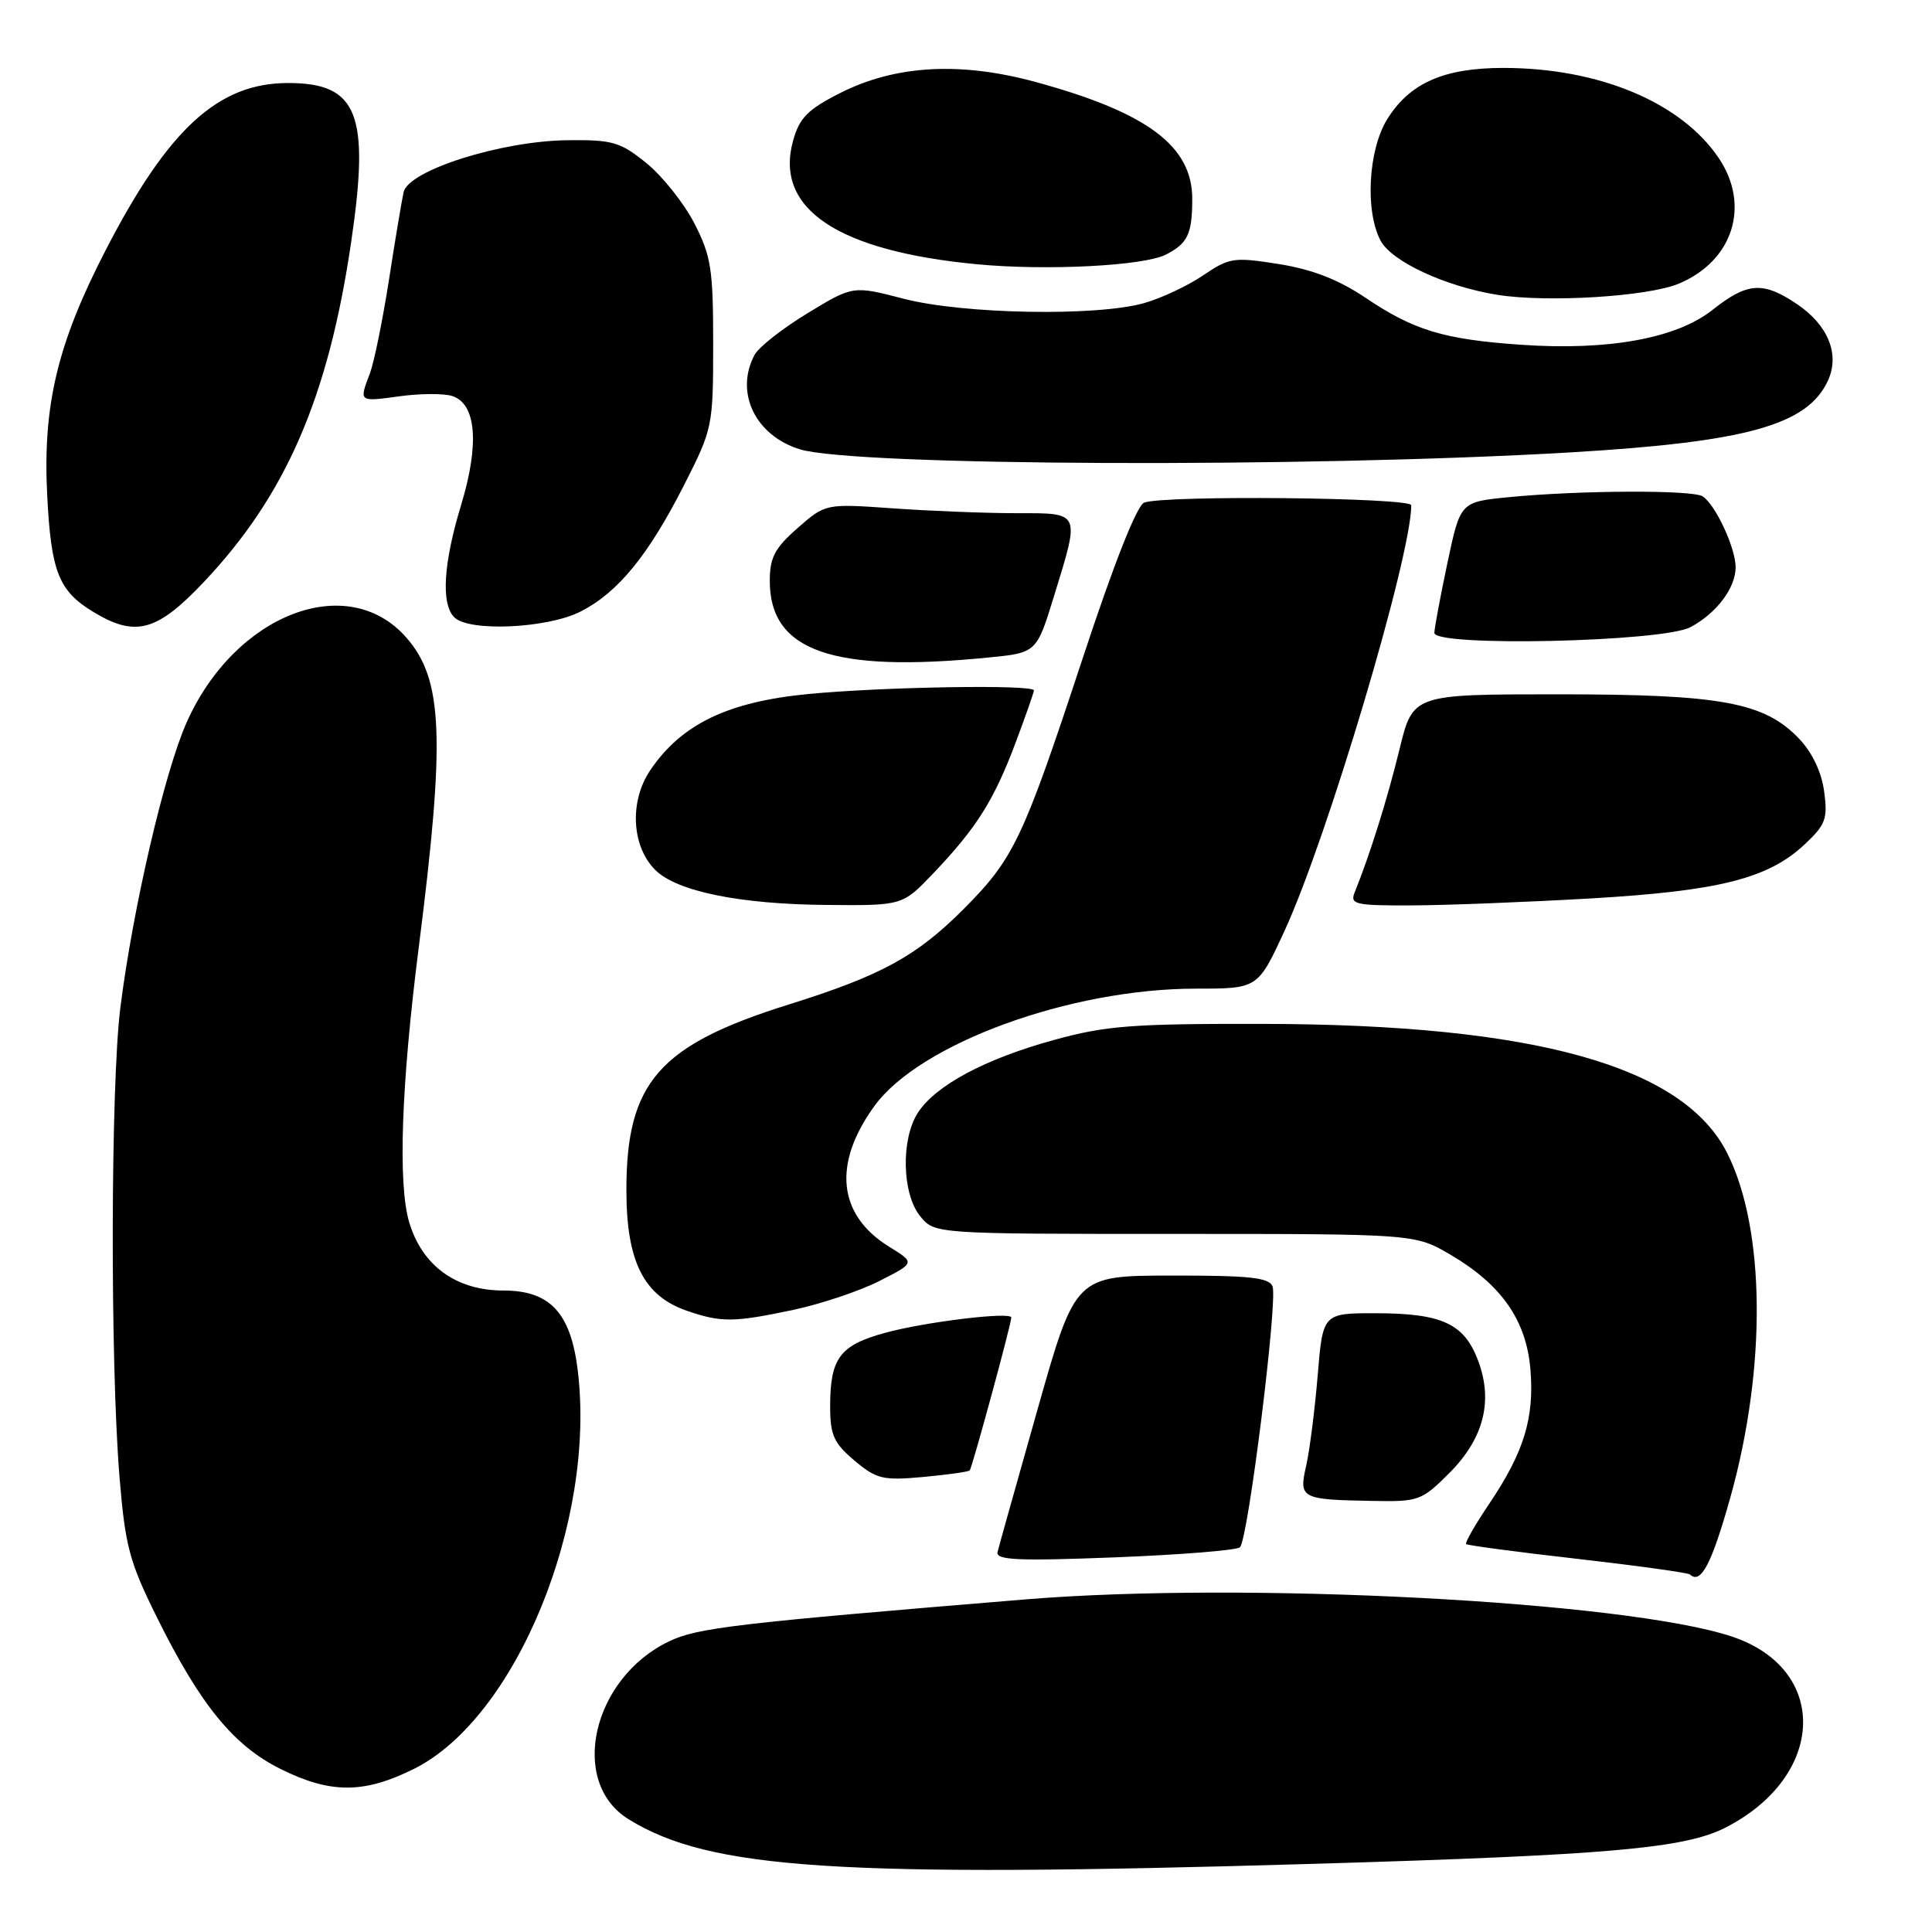 <?xml version="1.0" encoding="UTF-8" standalone="no"?>
<!DOCTYPE svg PUBLIC "-//W3C//DTD SVG 1.1//EN" "http://www.w3.org/Graphics/SVG/1.1/DTD/svg11.dtd" >
<svg xmlns="http://www.w3.org/2000/svg" xmlns:xlink="http://www.w3.org/1999/xlink" version="1.1" viewBox="0 0 256 256">
 <g >
 <path fill="currentColor"
d=" M 174.00 246.97 C 213.21 245.81 223.28 244.93 228.69 242.14 C 241.97 235.31 242.41 221.15 229.48 216.85 C 215.44 212.18 164.97 209.53 135.86 211.93 C 97.51 215.09 92.43 215.69 88.69 217.47 C 78.47 222.34 75.31 236.13 83.29 241.06 C 94.08 247.72 111.00 248.82 174.00 246.97 Z  M 54.86 234.38 C 68.38 227.65 79.05 201.59 76.54 181.47 C 75.60 173.92 72.85 171.00 66.69 171.00 C 60.47 171.00 55.96 167.74 54.23 161.99 C 52.71 156.92 53.16 143.82 55.49 125.50 C 59.02 97.74 58.71 90.02 53.84 84.48 C 46.04 75.59 31.10 81.38 24.72 95.75 C 21.79 102.35 17.61 120.34 15.95 133.50 C 14.66 143.79 14.59 180.51 15.84 195.76 C 16.59 204.86 17.14 206.95 20.78 214.28 C 26.53 225.89 30.93 231.29 37.16 234.39 C 43.77 237.69 48.23 237.69 54.86 234.38 Z  M 229.28 198.42 C 234.09 181.23 233.93 162.87 228.87 152.81 C 223.07 141.25 203.36 135.75 167.50 135.67 C 149.94 135.64 146.53 135.90 139.59 137.82 C 130.52 140.32 124.01 143.80 121.64 147.42 C 119.36 150.90 119.51 158.18 121.92 161.14 C 123.83 163.50 123.83 163.50 155.67 163.50 C 187.50 163.50 187.50 163.50 192.22 166.27 C 198.97 170.24 202.25 174.96 202.79 181.46 C 203.32 187.88 201.94 192.39 197.39 199.17 C 195.49 201.98 194.09 204.42 194.27 204.60 C 194.44 204.77 201.09 205.66 209.04 206.56 C 216.99 207.47 223.70 208.40 223.94 208.63 C 225.37 209.98 226.81 207.22 229.28 198.42 Z  M 164.30 205.02 C 165.37 204.06 169.33 172.31 168.62 170.45 C 168.17 169.29 165.54 169.00 155.28 169.02 C 142.50 169.03 142.50 169.03 137.50 186.68 C 134.75 196.39 132.36 204.92 132.18 205.65 C 131.92 206.72 134.84 206.86 147.68 206.36 C 156.38 206.02 163.86 205.42 164.30 205.02 Z  M 192.03 195.20 C 196.62 190.61 197.89 185.62 195.83 180.22 C 194.00 175.39 191.05 174.03 182.39 174.01 C 175.28 174.00 175.28 174.00 174.60 182.25 C 174.22 186.79 173.54 192.16 173.08 194.20 C 172.08 198.56 172.36 198.71 181.87 198.88 C 187.97 199.00 188.39 198.84 192.03 195.20 Z  M 128.49 194.84 C 128.81 194.51 134.00 175.44 134.00 174.58 C 134.00 173.77 122.53 175.16 117.27 176.61 C 111.28 178.25 110.00 179.96 110.00 186.35 C 110.00 190.16 110.48 191.22 113.22 193.53 C 116.14 195.99 116.98 196.19 122.30 195.71 C 125.52 195.41 128.31 195.02 128.49 194.84 Z  M 105.14 173.56 C 108.79 172.78 113.91 171.07 116.52 169.74 C 121.27 167.33 121.27 167.33 117.82 165.20 C 111.01 160.99 110.30 154.23 115.86 146.56 C 121.86 138.28 141.79 131.00 158.47 131.00 C 166.68 131.00 166.68 131.00 170.25 123.25 C 175.93 110.87 187.00 73.69 187.00 66.95 C 187.00 65.92 154.24 65.59 151.61 66.60 C 150.64 66.97 147.58 74.71 143.42 87.35 C 135.50 111.35 134.34 113.79 127.57 120.57 C 121.40 126.73 116.70 129.29 104.52 133.10 C 87.32 138.48 83.00 143.42 83.00 157.67 C 83.00 167.16 85.28 171.71 91.03 173.69 C 95.57 175.25 97.21 175.24 105.14 173.56 Z  M 123.64 115.75 C 129.37 109.74 131.68 106.08 134.52 98.55 C 135.88 94.92 137.00 91.74 137.00 91.48 C 137.00 90.68 117.08 91.00 107.12 91.96 C 96.44 92.99 90.32 95.94 86.18 102.03 C 83.38 106.16 83.67 112.11 86.82 115.27 C 89.67 118.11 98.01 119.82 109.54 119.91 C 119.58 120.00 119.58 120.00 123.64 115.75 Z  M 210.75 119.05 C 227.78 118.06 234.27 116.42 239.10 111.91 C 241.91 109.28 242.20 108.51 241.71 104.87 C 241.36 102.29 240.13 99.70 238.37 97.86 C 233.76 93.05 228.04 92.00 206.43 92.00 C 187.22 92.00 187.22 92.00 185.45 99.25 C 183.88 105.73 181.51 113.29 179.50 118.25 C 178.85 119.84 179.57 120.00 187.14 119.97 C 191.74 119.95 202.36 119.53 210.75 119.05 Z  M 130.92 87.13 C 137.35 86.50 137.35 86.50 139.66 79.00 C 143.13 67.70 143.27 68.00 134.65 68.00 C 130.61 68.00 123.27 67.71 118.34 67.36 C 109.38 66.73 109.38 66.73 105.69 69.97 C 102.66 72.62 102.00 73.88 102.00 76.97 C 102.00 86.27 110.25 89.17 130.92 87.13 Z  M 224.00 83.10 C 227.44 81.26 229.95 77.95 229.98 75.20 C 230.00 72.66 227.34 66.91 225.61 65.77 C 224.31 64.90 209.30 64.96 200.01 65.87 C 193.51 66.50 193.51 66.50 191.81 74.50 C 190.88 78.90 190.09 83.11 190.06 83.85 C 189.98 85.74 220.32 85.07 224.00 83.10 Z  M 26.97 77.16 C 37.88 65.64 43.52 52.64 46.54 32.01 C 49.03 15.08 47.40 11.00 38.18 11.00 C 28.91 11.00 22.30 17.06 14.00 33.15 C 7.61 45.52 5.66 53.70 6.25 65.53 C 6.76 75.72 7.75 78.27 12.31 81.05 C 17.92 84.47 20.77 83.71 26.97 77.16 Z  M 76.94 81.03 C 81.90 78.50 85.93 73.56 90.69 64.18 C 94.42 56.84 94.50 56.47 94.50 45.57 C 94.50 35.67 94.23 33.92 92.00 29.58 C 90.62 26.91 87.76 23.32 85.65 21.61 C 82.18 18.80 81.17 18.51 75.16 18.58 C 66.37 18.69 54.12 22.57 53.48 25.46 C 53.23 26.58 52.35 31.84 51.53 37.15 C 50.70 42.45 49.57 47.99 49.02 49.46 C 47.56 53.29 47.52 53.25 52.94 52.51 C 55.66 52.13 58.79 52.12 59.91 52.47 C 63.11 53.49 63.55 58.82 61.11 66.88 C 58.74 74.67 58.42 80.02 60.20 81.80 C 62.15 83.75 72.55 83.27 76.94 81.03 Z  M 208.00 59.95 C 231.47 58.57 239.53 56.32 242.22 50.41 C 243.81 46.93 242.23 43.07 238.09 40.28 C 233.60 37.26 231.54 37.40 226.92 41.06 C 222.14 44.85 213.08 46.49 201.50 45.68 C 191.31 44.97 187.34 43.77 180.96 39.47 C 177.36 37.05 173.90 35.70 169.46 34.99 C 163.48 34.04 162.90 34.13 159.42 36.49 C 157.39 37.87 153.87 39.52 151.61 40.16 C 145.32 41.95 127.64 41.63 119.76 39.59 C 113.03 37.84 113.03 37.84 107.01 41.50 C 103.70 43.51 100.54 45.99 99.99 47.01 C 97.33 51.99 100.07 57.72 106.00 59.54 C 113.28 61.76 172.93 62.00 208.00 59.95 Z  M 222.44 37.59 C 229.64 34.58 231.98 27.23 227.74 20.94 C 222.76 13.56 211.87 9.00 199.19 9.00 C 191.32 9.00 186.77 11.01 183.80 15.82 C 181.29 19.89 180.86 27.99 182.94 31.90 C 184.43 34.67 191.57 37.98 198.44 39.07 C 205.04 40.12 218.35 39.30 222.44 37.59 Z  M 154.50 33.73 C 157.38 32.25 157.97 31.01 157.98 26.40 C 158.01 19.39 152.10 14.94 137.36 10.90 C 127.28 8.13 118.65 8.61 111.30 12.34 C 107.00 14.52 105.92 15.63 105.08 18.67 C 102.60 27.66 110.98 33.27 129.50 35.02 C 138.72 35.89 151.58 35.23 154.50 33.73 Z "/>
</g>
</svg>